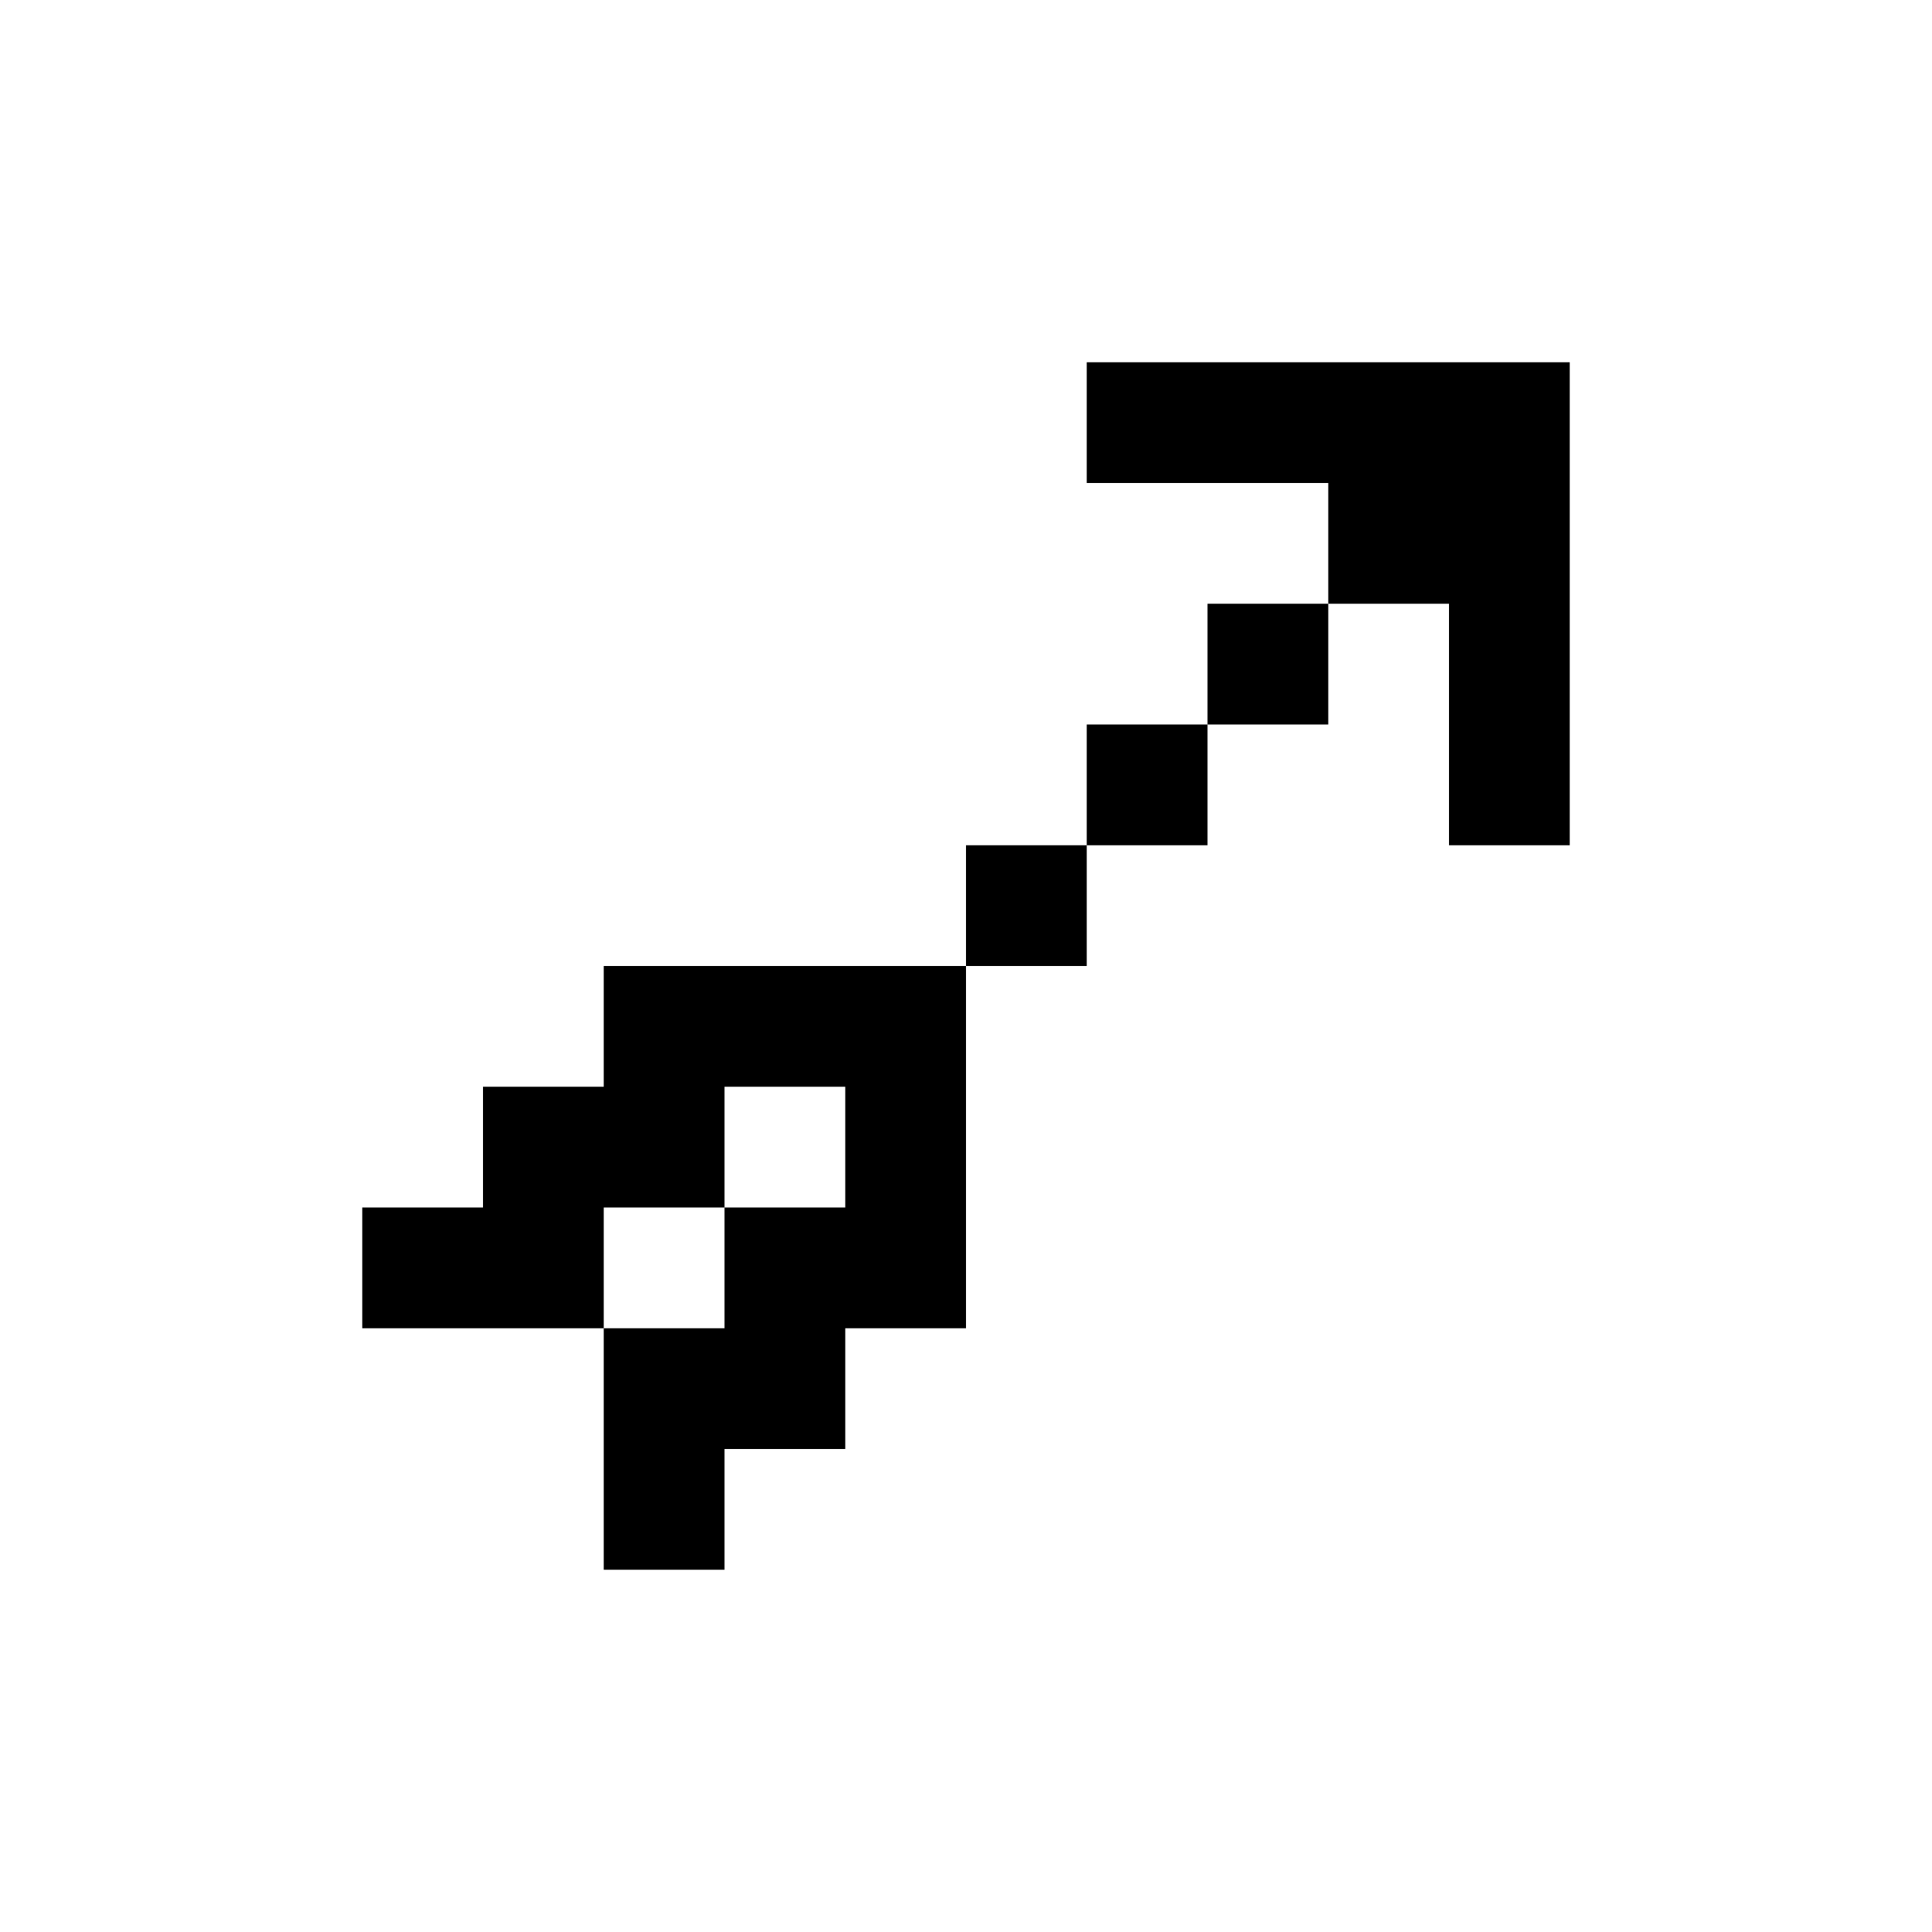 <?xml version="1.0" encoding="UTF-8"?>
<svg width="16px" height="16px" viewBox="0 0 16 16" version="1.1" xmlns="http://www.w3.org/2000/svg" xmlns:xlink="http://www.w3.org/1999/xlink">
    <title>arrow</title>
    <g id="arrow" stroke="none" stroke-width="1" fill="none" fill-rule="evenodd">
        <path d="M8,8 L8,11 L7,11 L7,12 L6,12 L6,13 L5,13 L5,11 L3,11 L3,10 L4,10 L4,9 L5,9 L5,8 L8,8 Z M6,10 L5,10 L5,11 L6,11 L6,10 Z M7,9 L6,9 L6,10 L7,10 L7,9 Z M9,7 L9,8 L8,8 L8,7 L9,7 Z M13,3 L13,7 L12,7 L12,5 L11,5 L11,6 L10,6 L10,5 L11,5 L11,4 L9,4 L9,3 L13,3 Z M10,6 L10,7 L9,7 L9,6 L10,6 Z" fill="#000000"></path>
    </g>
</svg>
